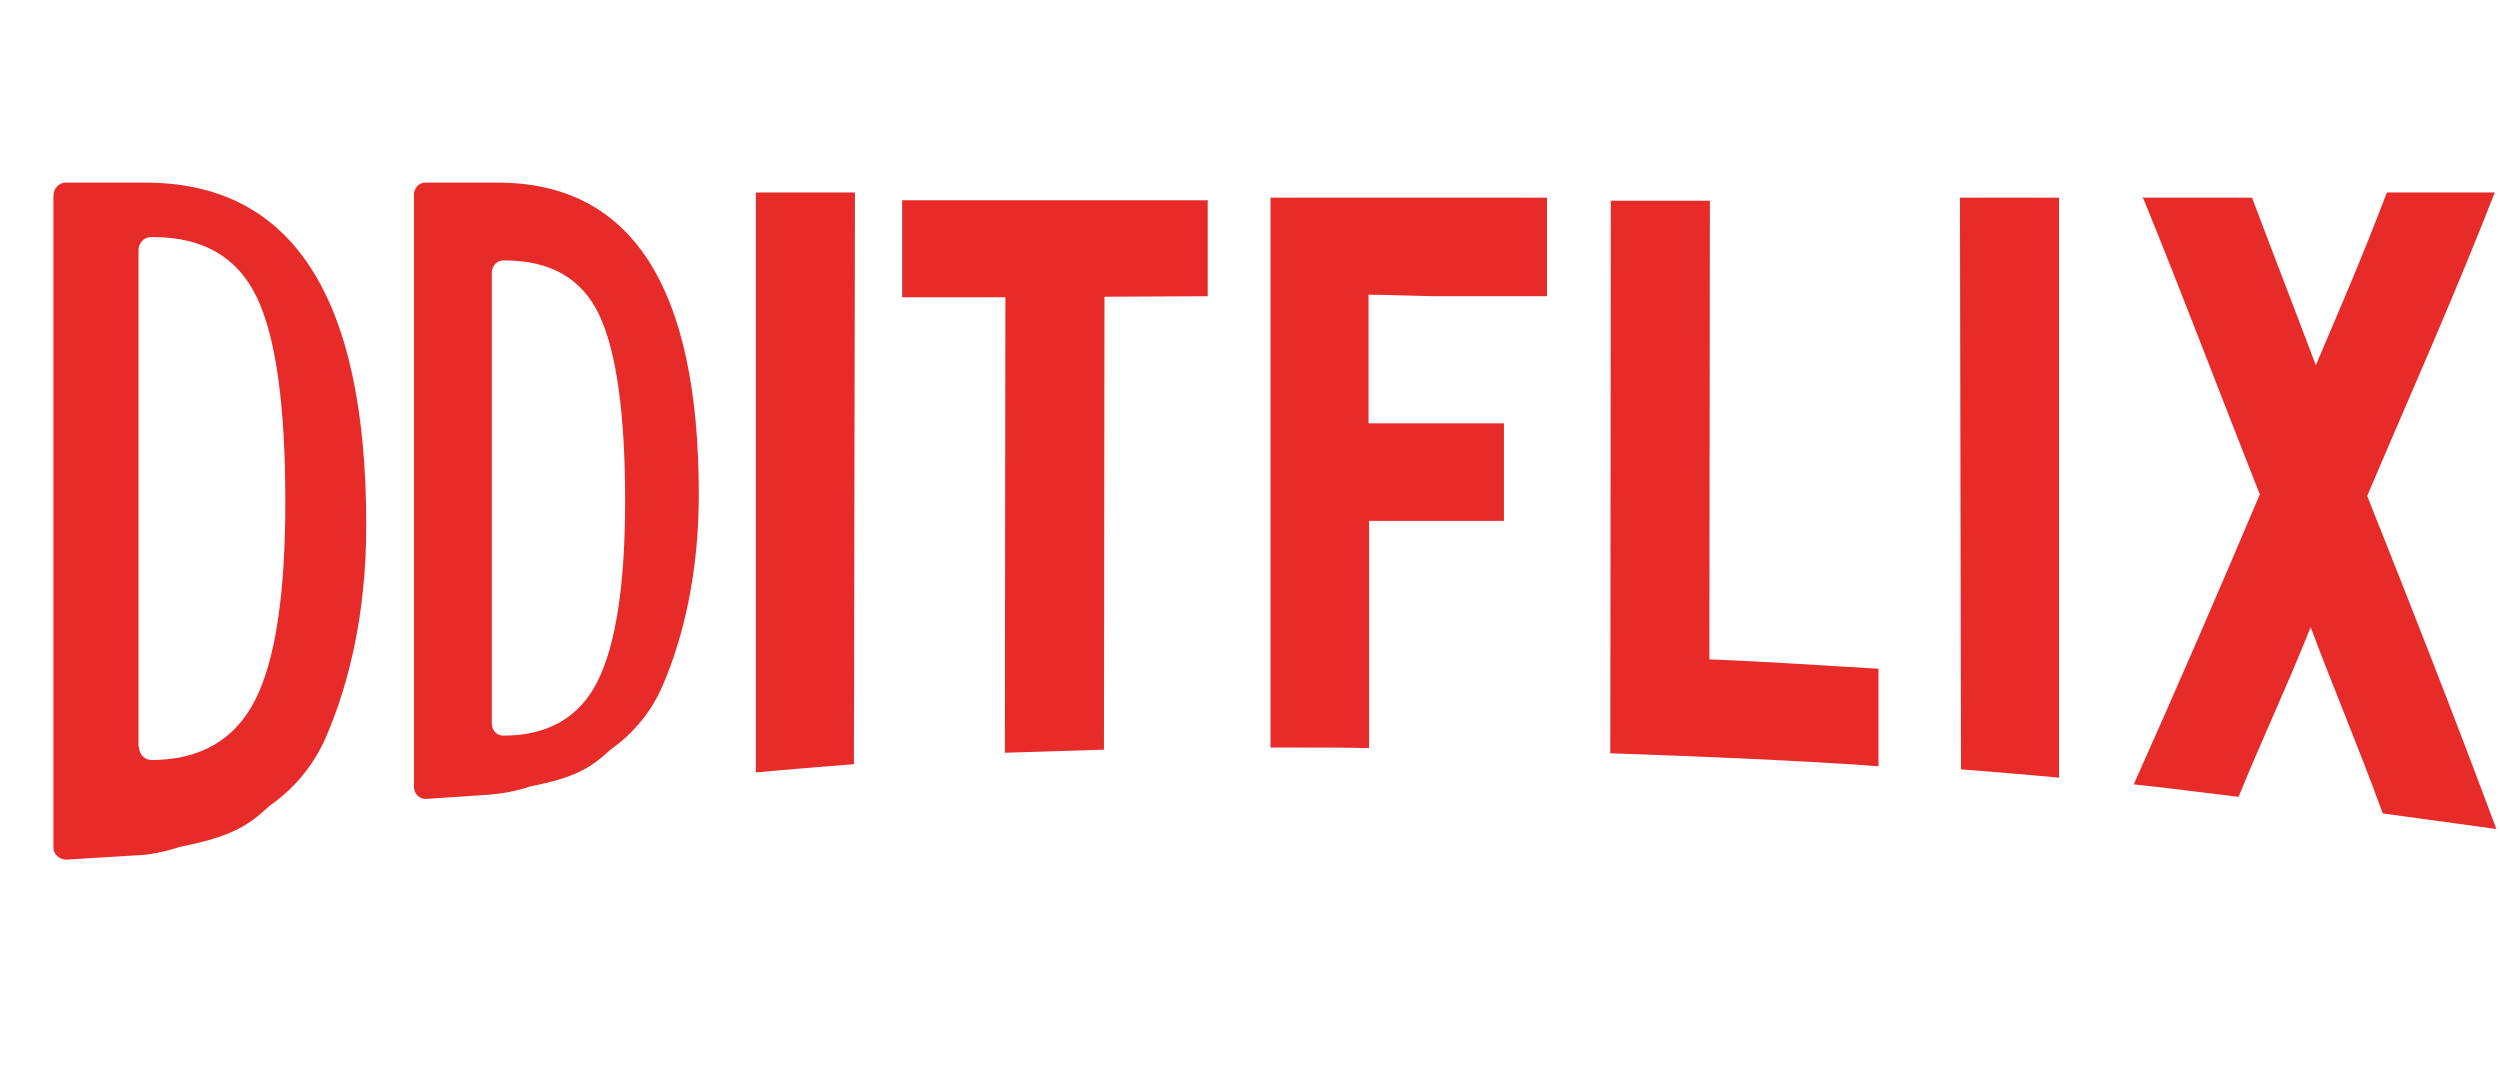 <?xml version="1.0" encoding="utf-8"?>
<!-- Generator: Adobe Illustrator 24.1.0, SVG Export Plug-In . SVG Version: 6.00 Build 0)  -->
<svg version="1.1" id="Layer_1" xmlns="http://www.w3.org/2000/svg" xmlns:xlink="http://www.w3.org/1999/xlink" x="0px" y="0px"
	 viewBox="0 0 481.9 208.4" style="enable-background:new 0 0 481.9 208.4;" xml:space="preserve">
<style type="text/css">
	.st0{fill:#E72B29;}
</style>
<g id="레이어_2">
	<g id="LKJ">
		<path id="넷플릭스" class="st0" d="M232.7,38.6h-58.8c0,5.4,0,13.2,0,18.7h2.5c2.6,0,5.1,0,7.7,0s5.1,0,7.7,0h2
			c0,30.1-0.1,57.7-0.1,87.8c6.2-0.2,12.9-0.4,19.1-0.6c0-30,0.1-57.3,0.1-87.3l19.9-0.1c0-5.3,0-13.3,0-18.6"/>
		<path id="넷플릭스-2" class="st0" d="M297.8,38.1h-52.9c0,0,0,70.6,0,106h6.2c4.3,0,8.6,0,12.8,0.1c0-15,0-28.7,0-43.8h3.2
			h7.5h7.6c2.6,0,5.2,0,7.7,0c0-5.4,0-13.4,0-18.8c-2.4,0-4.8,0-7.3,0h-7.9h-7.9h-3c0-9.7,0-15.1,0-24.8c2.1,0,12.5,0.3,12.5,0.3
			h6.4h15.5c0-5.4,0-13.6,0-19"/>
		<path id="넷플릭스-3" class="st0" d="M310.5,38.6c0,35.5-0.1,71.1-0.1,106.6c17,0.6,34.8,1.3,51.7,2.5c0-5.5,0-13.3,0-18.8
			c-10.7-0.6-21.9-1.4-32.6-1.8c0-30.4,0.1-58,0.1-88.4h-19.4"/>
		<path id="넷플릭스-4" class="st0" d="M377.8,38.1c0.1,36.7,0.1,73.5,0.2,110.2c6.2,0.5,12.6,1,18.9,1.6c0-37.2,0-74.5,0-111.8
			H377.8"/>
		<path id="넷플릭스-5" class="st0" d="M413.2,38.4c7.6,18.6,14.6,37.2,22.4,56.9c-8,18.9-16.2,37.8-24.3,55.9
			c6.7,0.7,13.5,1.6,20.2,2.4c4.8-11.7,9.1-20.7,13.9-32.7c4.8,12.8,9.1,22.7,13.9,35.9c6.6,0.9,15.3,2.1,21.9,3
			c-8-21.5-16.8-43.9-24.9-64.2c8.1-19.1,16.3-37.3,24.6-58.5h-20.8c-5.2,13.6-8.7,21.5-13.7,33.3c-4.6-12.2-7.7-20.1-12.3-32.3
			h-21.2"/>
		<path id="넷플릭스-6" class="st0" d="M164.8,37.1l-0.2,110.2c-6.2,0.5-12.6,1-18.9,1.6c0-37.2,0-74.5,0-111.8H164.8"/>
		<path class="st0" d="M79.8,151.7V37.5c0-1.2,0.9-2.3,2.2-2.3h13.9c25.8,0,38.8,20,38.8,60.1c0,15.3-3,27.6-6.9,36.7
			c-2.1,5-5.6,9.3-10,12.4c-4.1,3.8-7.1,5.5-15.6,7.2c-0.1,0-0.2,0-0.3,0.1c-2.5,0.8-5.1,1.3-7.8,1.5L82.1,154
			c-1.2,0-2.2-0.9-2.3-2.1C79.8,151.8,79.8,151.7,79.8,151.7z M94.8,139.5c0,1.2,0.9,2.3,2.2,2.3l0,0c8.6,0,14.7-3.5,18.2-10.5
			s5.3-18.6,5.3-34.8c0-16.9-1.7-28.8-5-35.8c-3.3-7-9.4-10.5-18.2-10.5H97c-1.2,0-2.2,1.1-2.2,2.3c0,0,0,0,0,0V139.5z"/>
		<path class="st0" d="M10.3,163.2V37.7c0-1.3,1-2.5,2.4-2.5h15.3c28.4,0,42.6,22,42.6,66.1c0,16.9-3.3,30.3-7.6,40.4
			c-2.3,5.5-6.1,10.2-11,13.6c-4.5,4.2-7.8,6-17.1,7.9c-0.1,0-0.3,0.1-0.4,0.1c-2.8,0.9-5.6,1.5-8.6,1.6l-13.1,0.8
			c-1.3,0-2.5-1-2.5-2.3C10.3,163.4,10.3,163.3,10.3,163.2z M26.8,144c0,1.3,1,2.5,2.4,2.5l0,0c9.4,0,16.1-3.9,20-11.6
			S55,114.5,55,96.7c0-18.5-1.8-31.7-5.5-39.4c-3.7-7.7-10.3-11.6-20-11.6h-0.4c-1.4,0-2.4,1.2-2.4,2.5c0,0,0,0,0,0V144z
			 M62.9,135.8c-2.3,5.5-4.5,7.1-11,13.6l-17.1,7.9"/>
	</g>
</g>
</svg>
